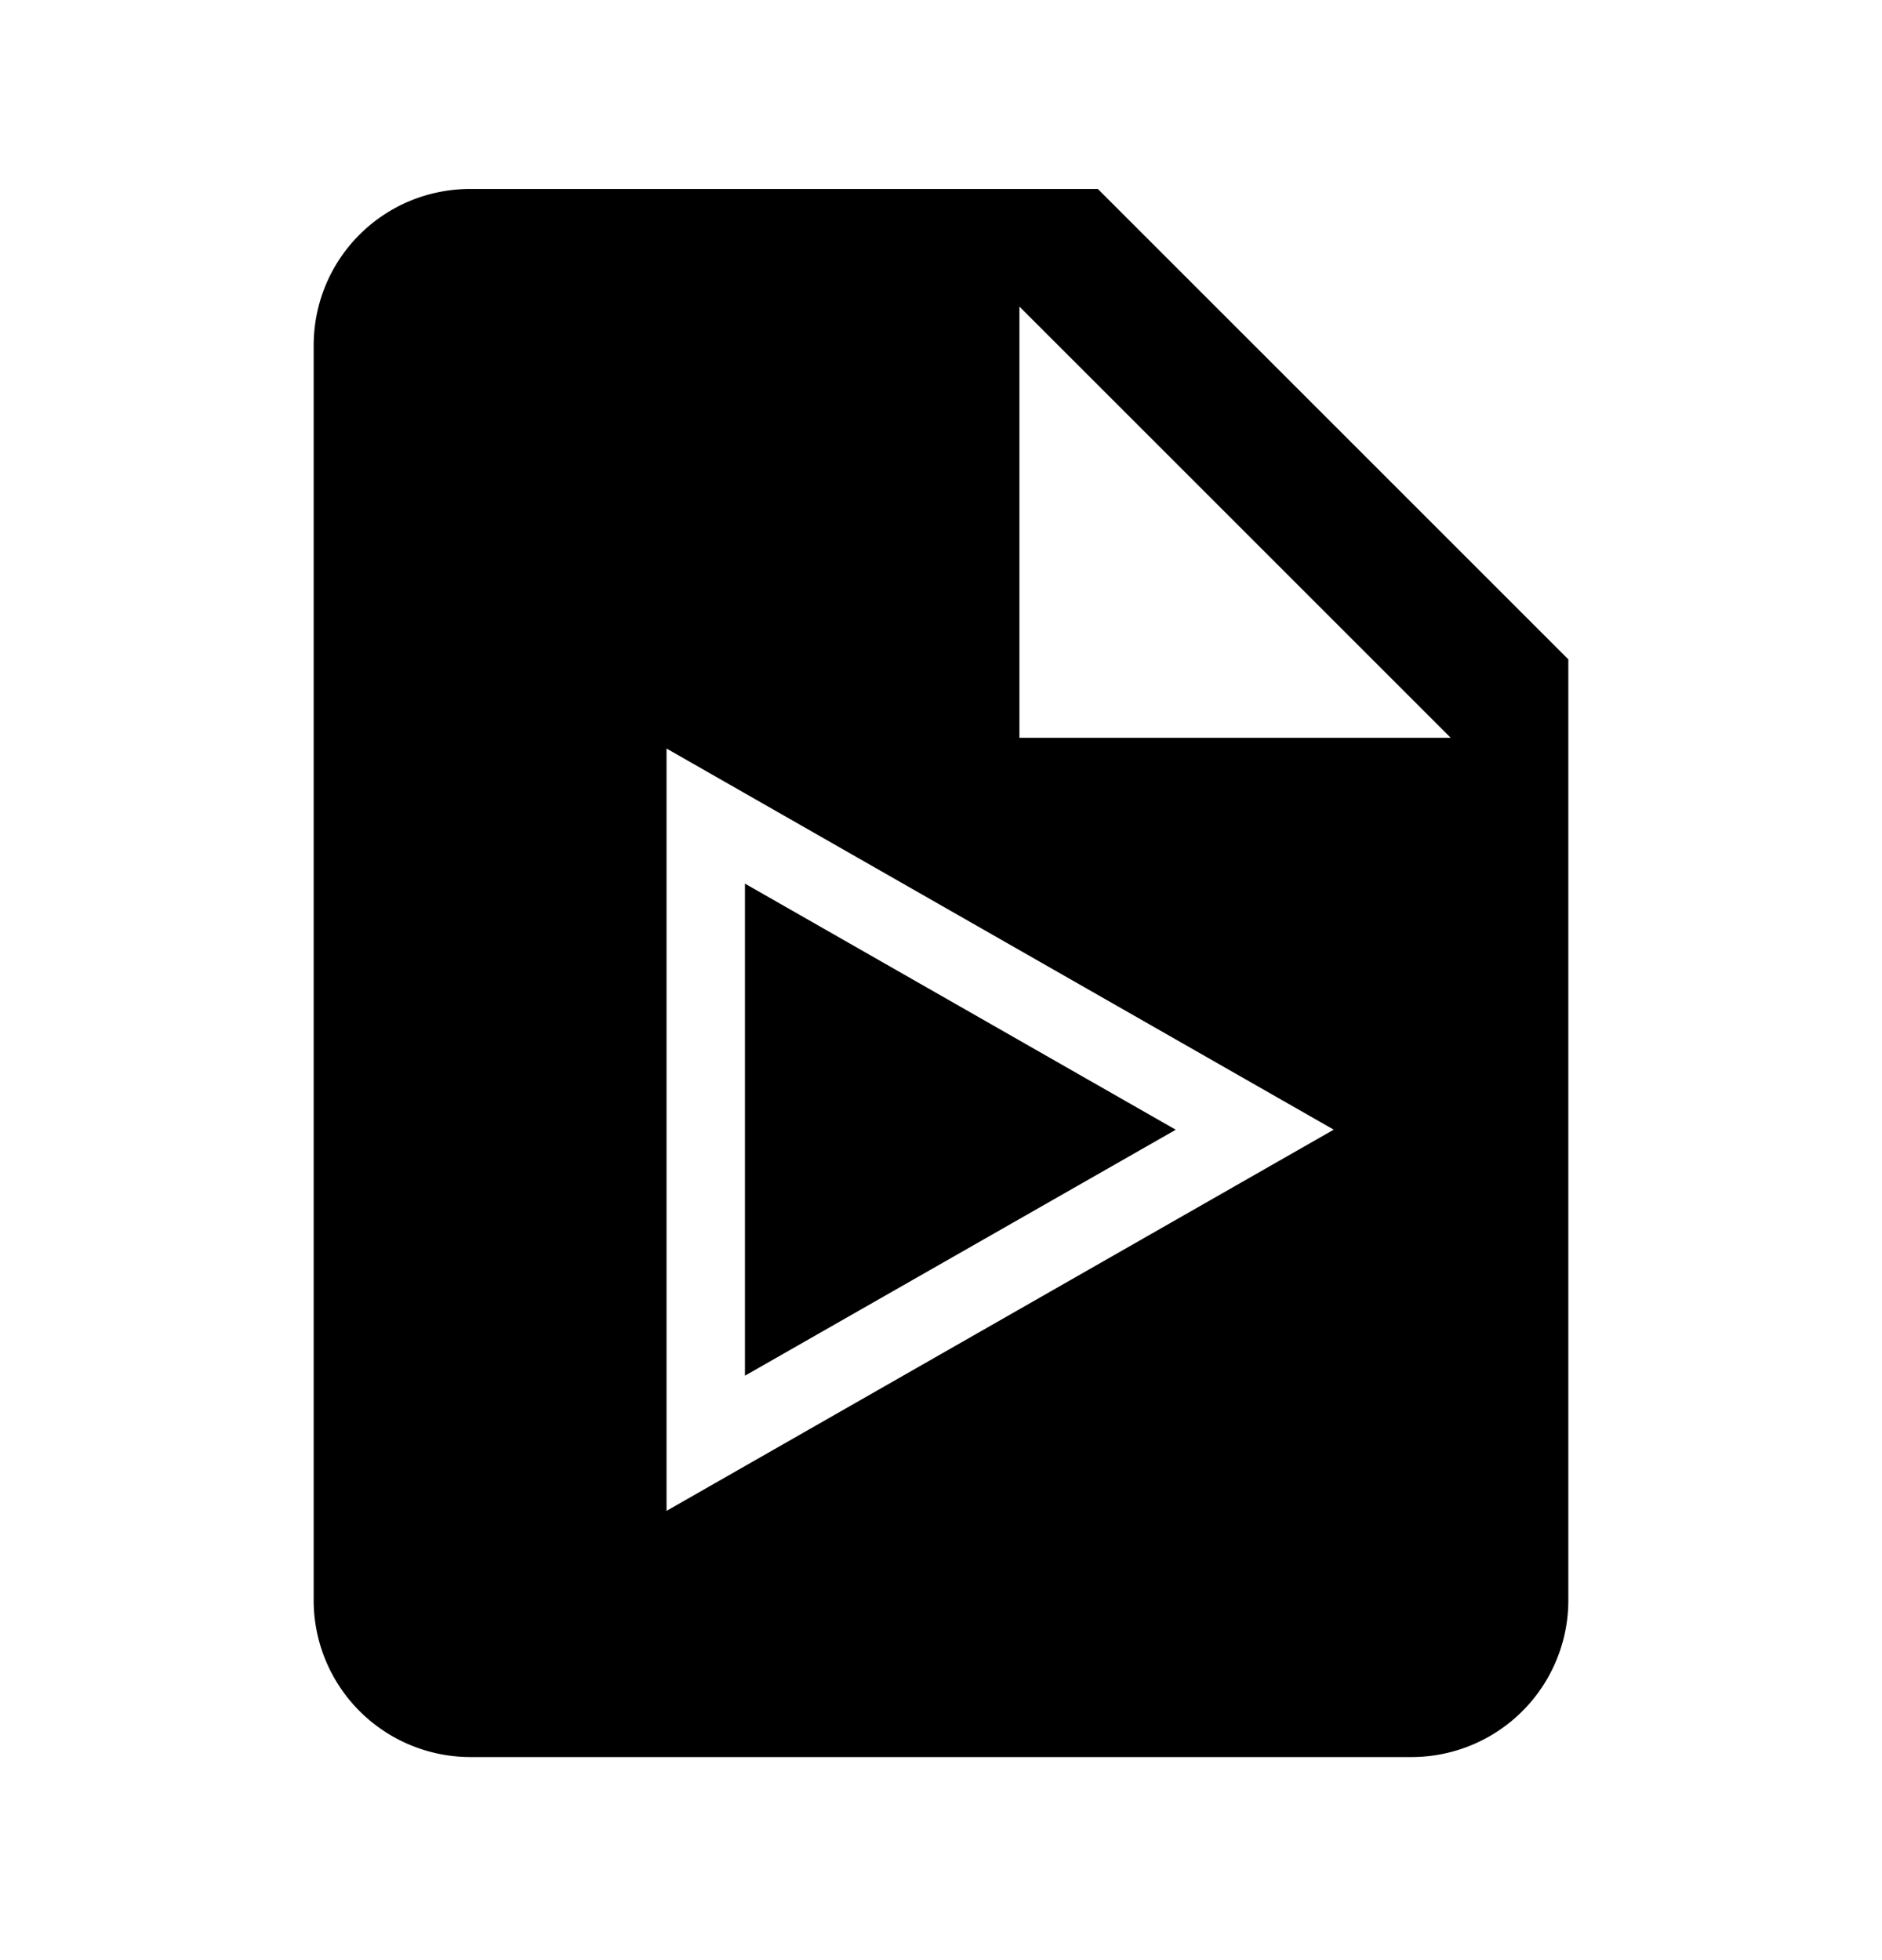 <svg xmlns="http://www.w3.org/2000/svg" width="24" height="25" viewBox="0 0 24 25"><path d="M14.992 14.41L9.5 17.546V11.27l5.492 3.138z"/><path fill-rule="evenodd" d="M4 4.41c0-1.11.89-2 2-2h8l6 6v12a2 2 0 01-2 2H6a2 2 0 01-2-2v-16zm9-.5v5.5h5.5L13 3.91zM8.5 9.546v9.724l8.508-4.862L8.5 9.547z" clip-rule="evenodd"/></svg>